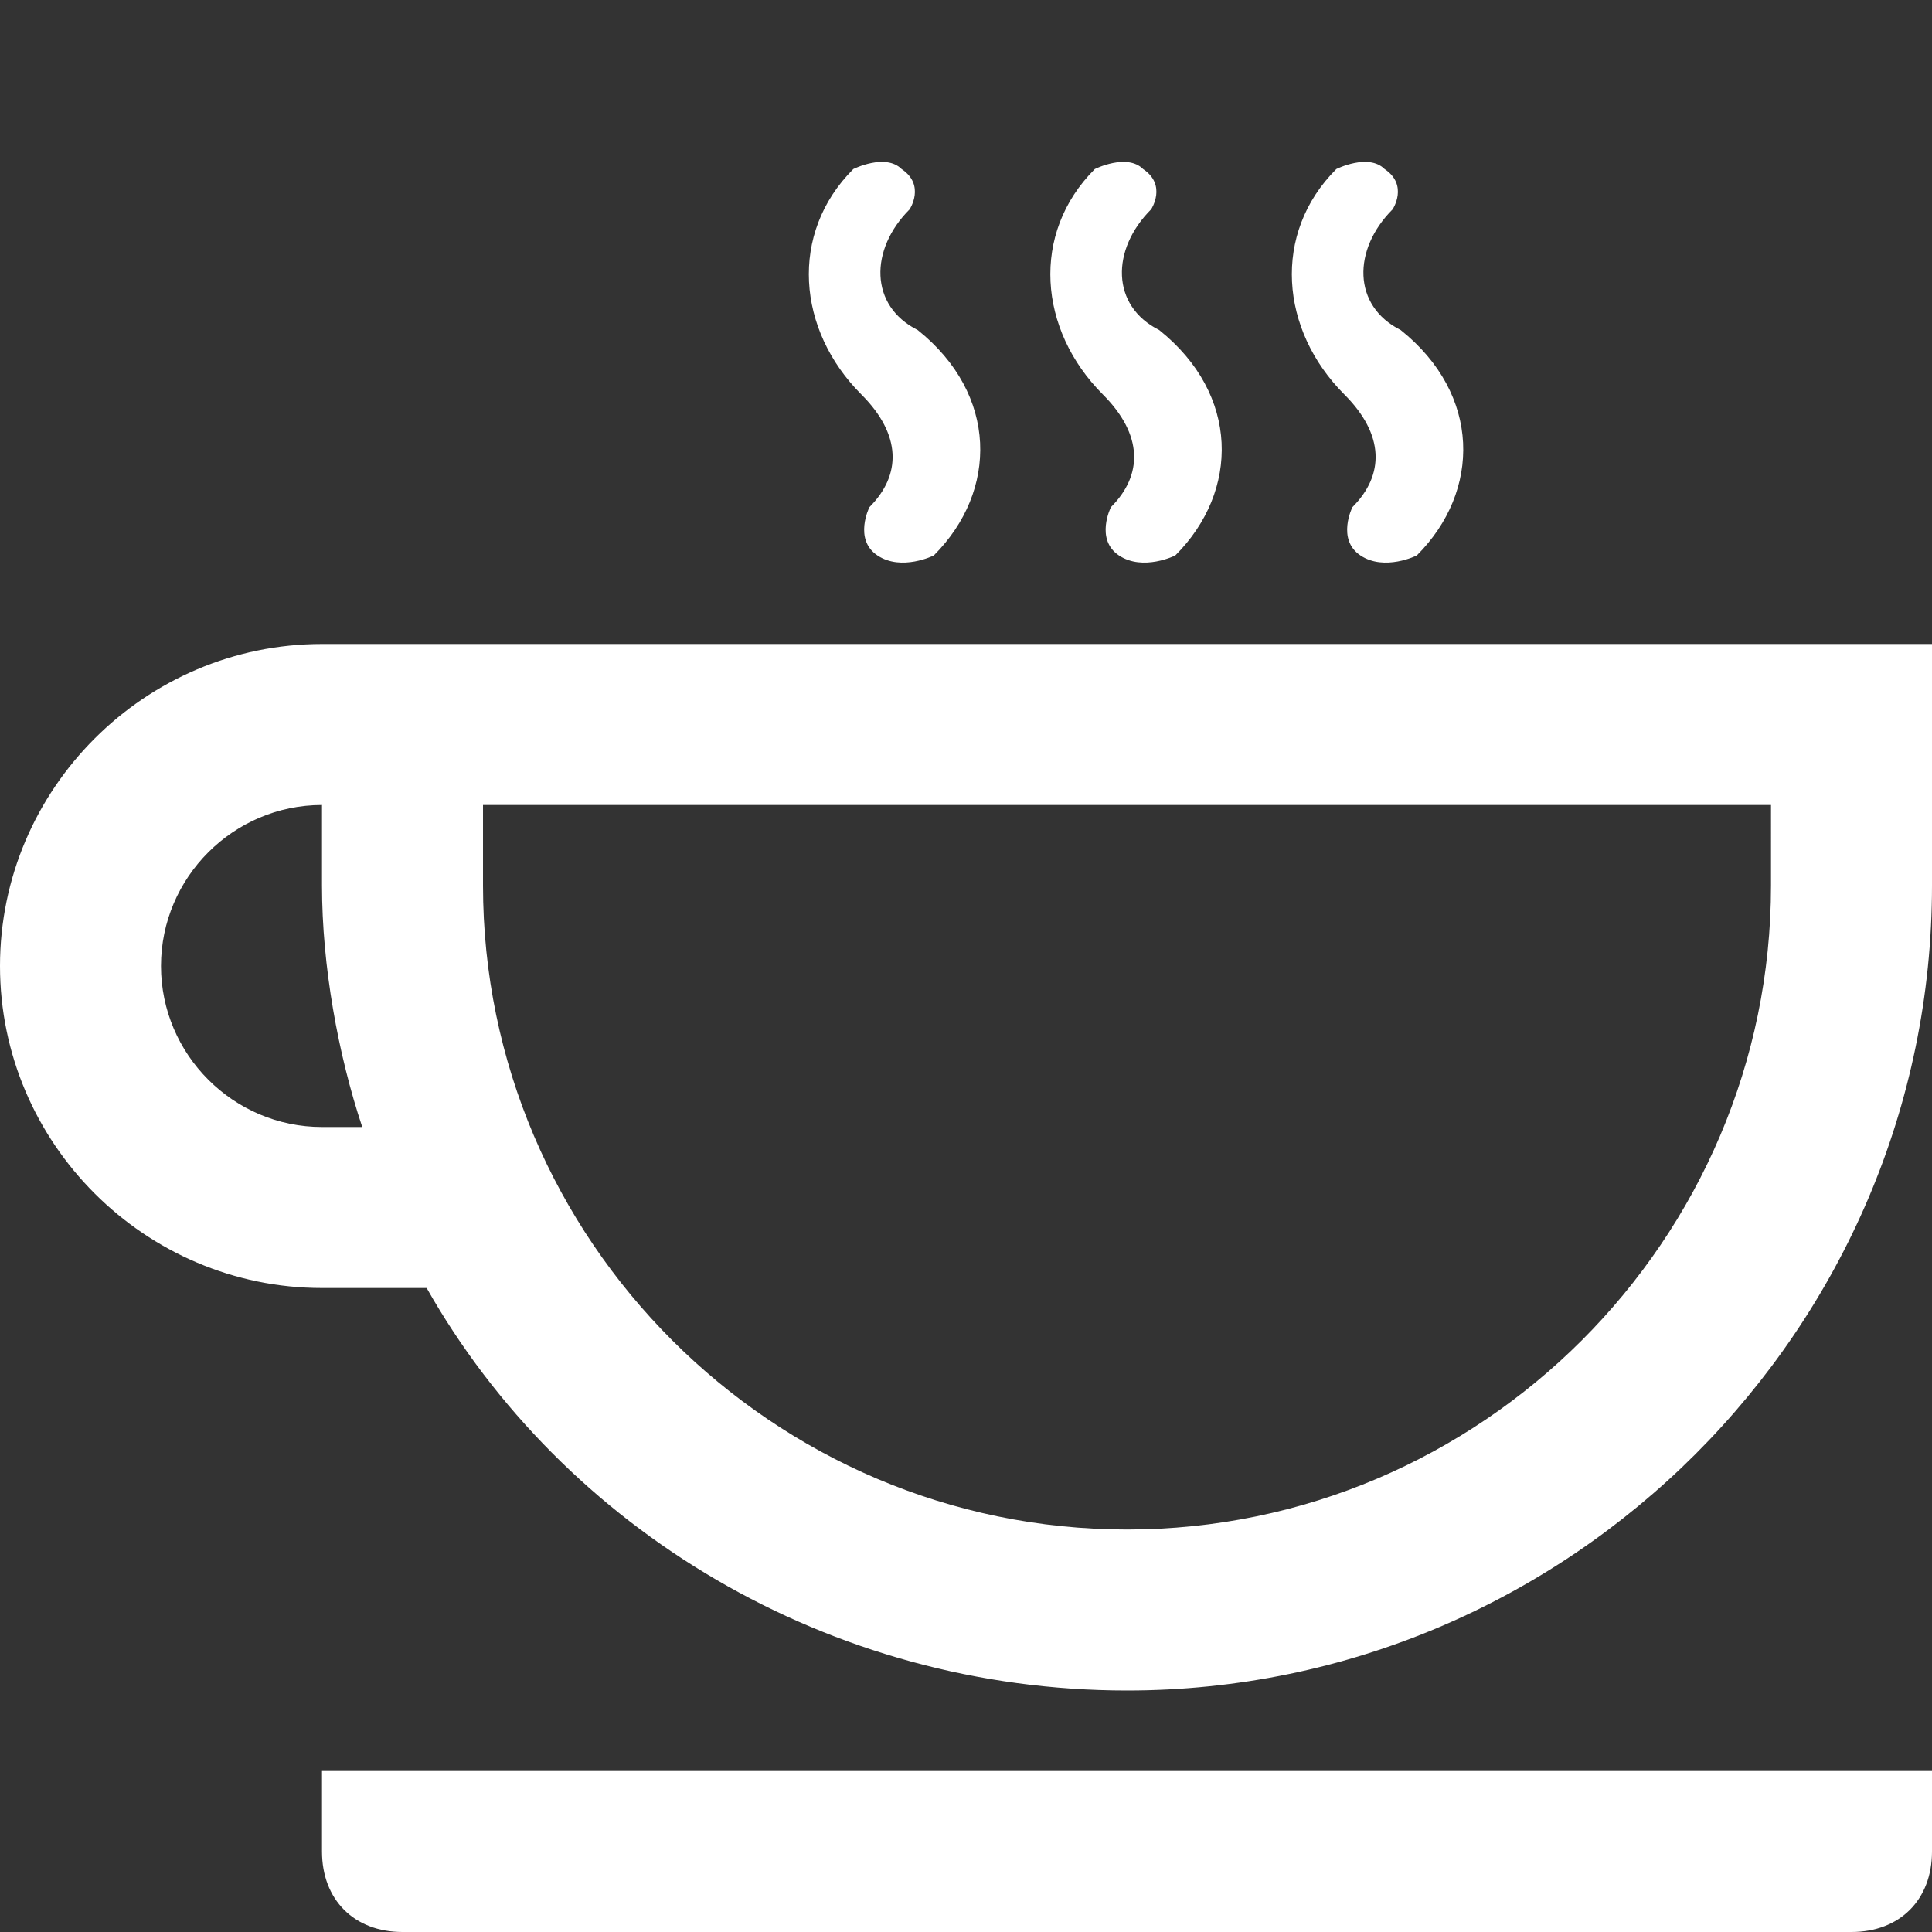 <?xml version="1.0" ?><!DOCTYPE svg  PUBLIC '-//W3C//DTD SVG 1.1//EN'  'http://www.w3.org/Graphics/SVG/1.1/DTD/svg11.dtd'><svg enable-background="new 0 0 24 24" fill="#fff" id="Layer_1" version="1.1" viewBox="0 0 24 24" width="50px" height="50px" xml:space="preserve" xmlns="http://www.w3.org/2000/svg" xmlns:xlink="http://www.w3.org/1999/xlink"><rect x="0" y="0" width="24" height="24" fill="#333333" stroke="none"/><g><path d="M4,23c0,0.6,0.4,1,1,1h18c0.6,0,1-0.4,1-1v-1H4V23z"/><path d="M4,8c-2.2,0-4,1.8-4,4s1.8,4,4,4h1.3c1.7,3,5,5,8.7,5c5.5,0,10-4.5,10-10V8H4z M4,14c-1.1,0-2-0.9-2-2s0.9-2,2-2v1   c0,1,0.2,2.1,0.5,3H4z M22,11c0,4.4-3.6,8-8,8s-8-3.6-8-8v-1h16V11z"/><path d="M11.3,2.6c0,0,0.2-0.3-0.1-0.5c-0.2-0.2-0.6,0-0.6,0c-0.8,0.8-0.7,2,0.1,2.8c0.5,0.5,0.5,1,0.1,1.4c0,0-0.2,0.4,0.1,0.6   s0.7,0,0.7,0c0.8-0.8,0.8-2-0.2-2.8C10.8,3.8,10.8,3.1,11.3,2.6z"/><path d="M14.3,2.6c0,0,0.2-0.3-0.1-0.5c-0.2-0.2-0.6,0-0.6,0c-0.8,0.8-0.7,2,0.1,2.8c0.5,0.5,0.5,1,0.1,1.4c0,0-0.2,0.4,0.1,0.6   s0.7,0,0.7,0c0.8-0.8,0.8-2-0.2-2.8C13.8,3.8,13.8,3.1,14.3,2.6z"/><path d="M17.3,2.6c0,0,0.2-0.3-0.1-0.5c-0.2-0.2-0.6,0-0.6,0c-0.8,0.8-0.7,2,0.1,2.8c0.5,0.5,0.5,1,0.1,1.4c0,0-0.2,0.4,0.1,0.6   s0.7,0,0.7,0c0.8-0.8,0.8-2-0.2-2.8C16.8,3.8,16.8,3.1,17.3,2.6z"/></g></svg>